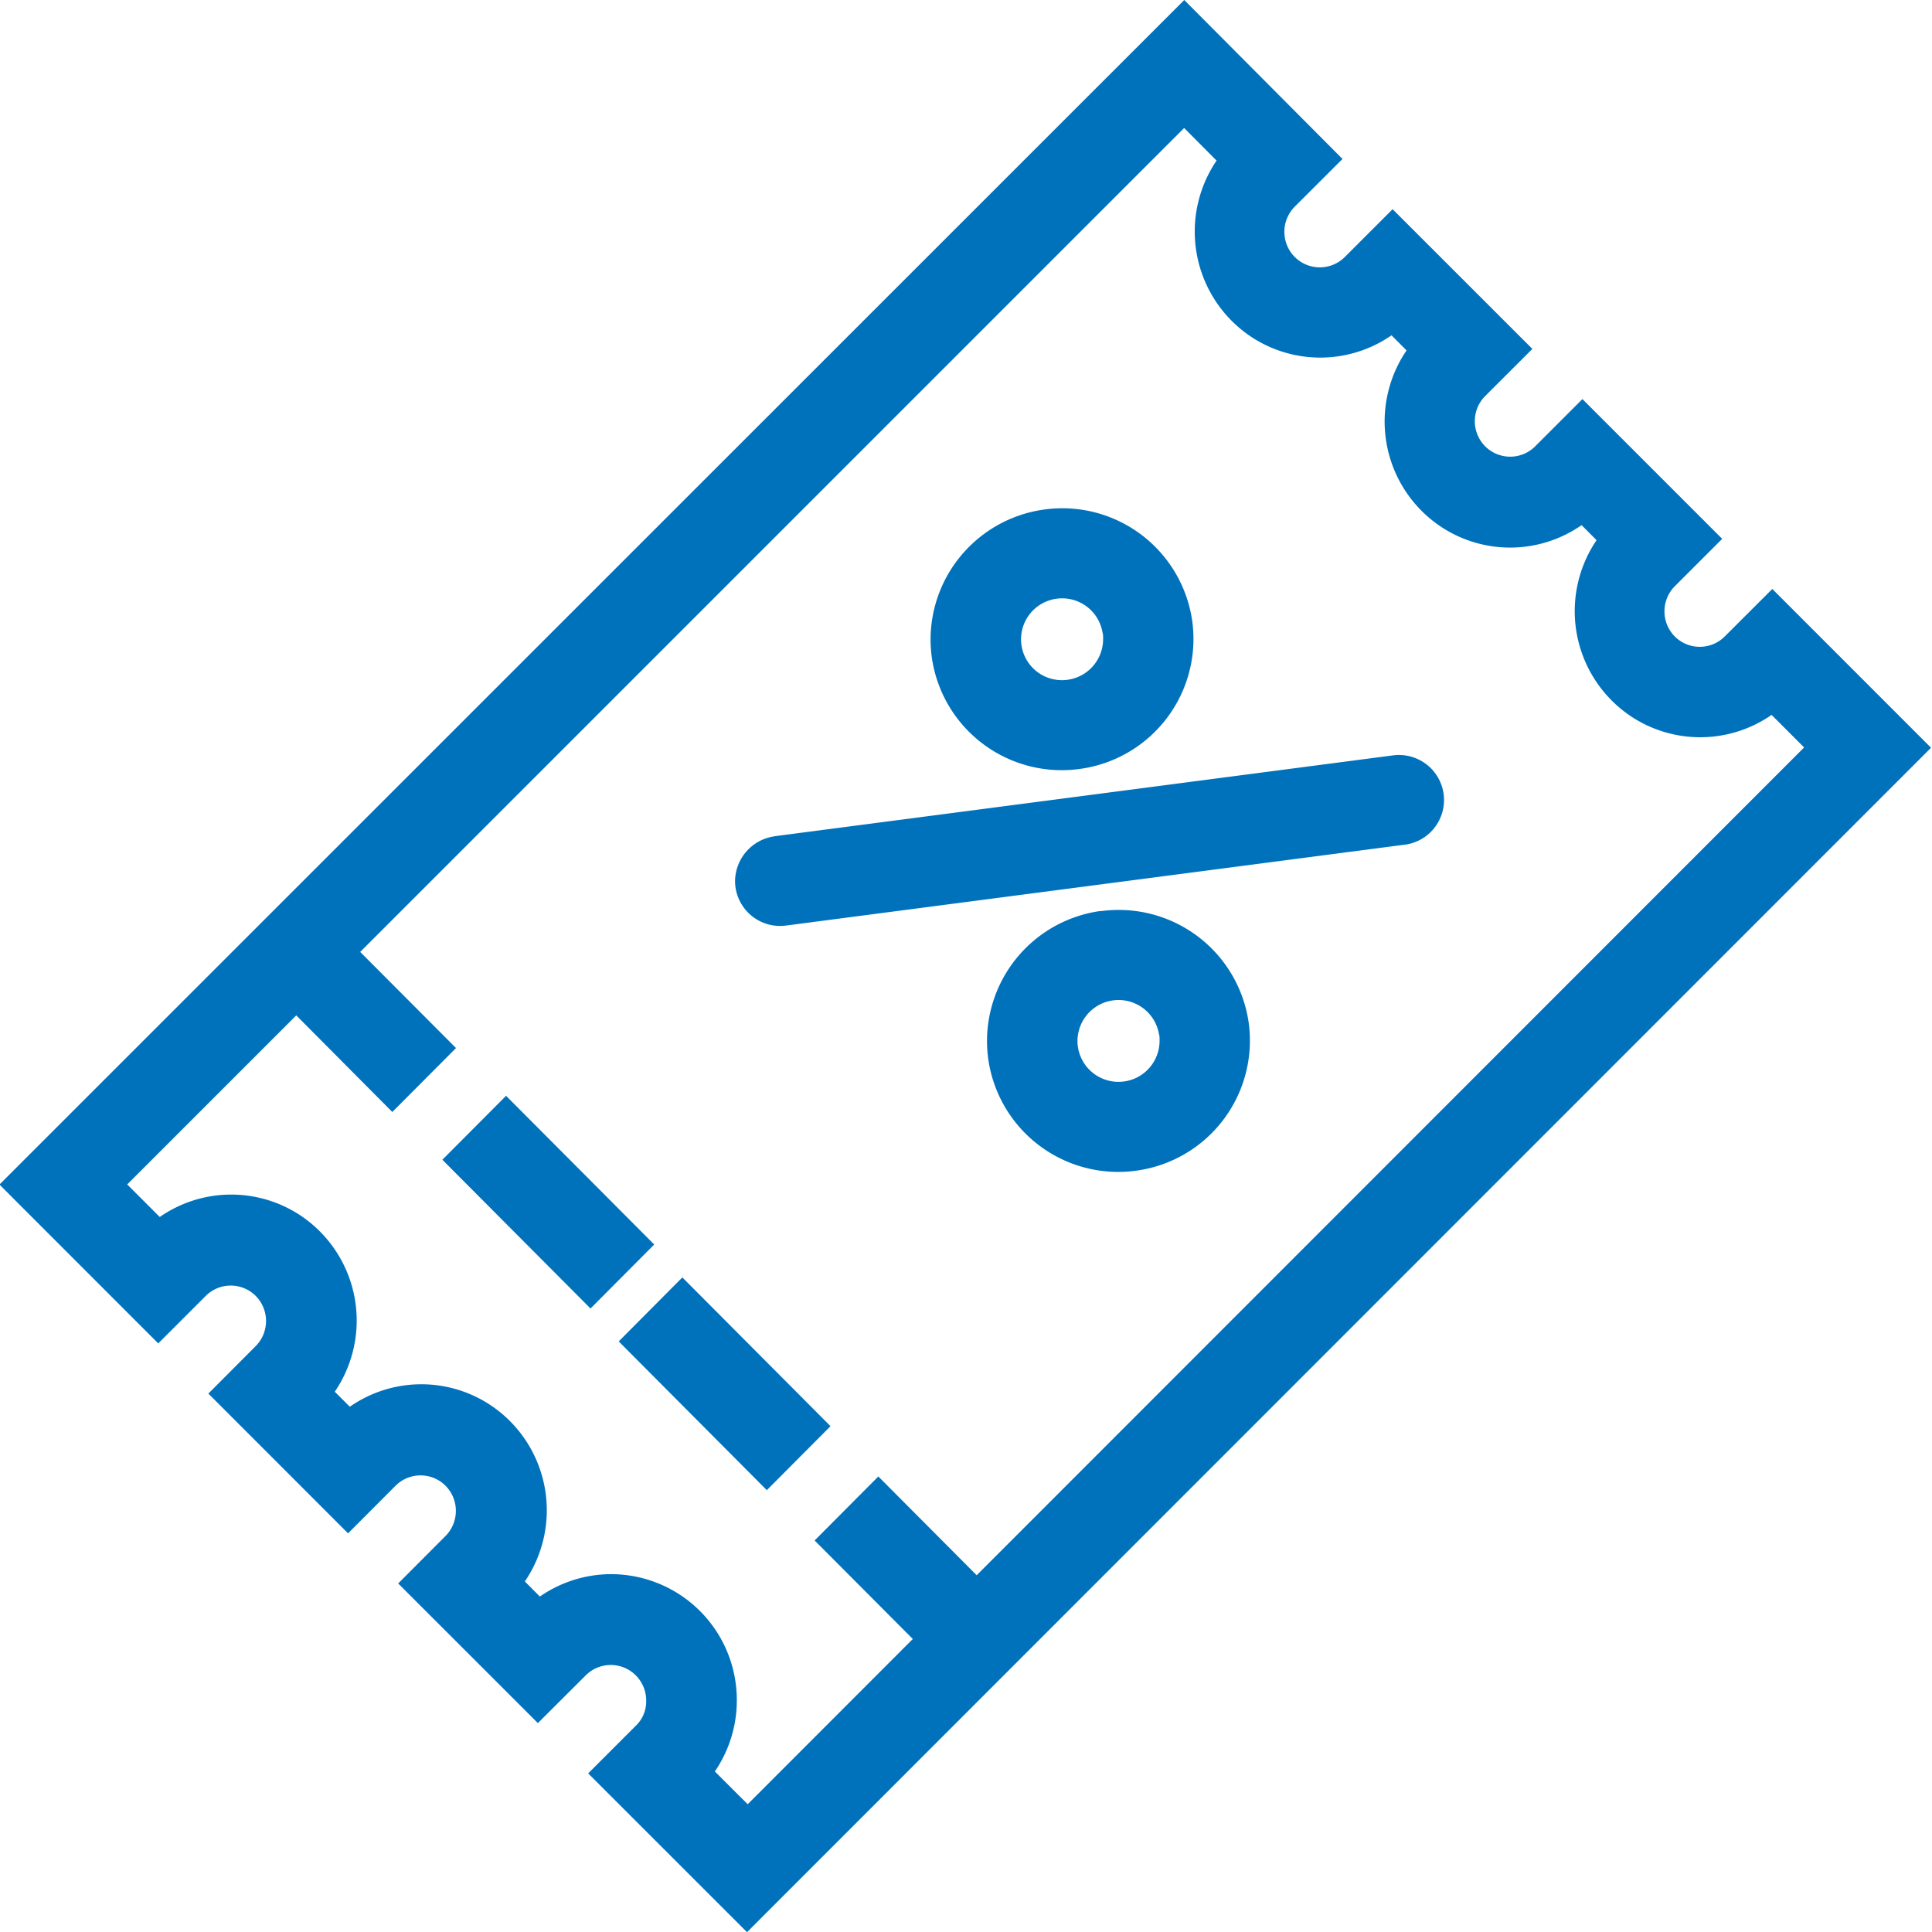 <svg xmlns="http://www.w3.org/2000/svg" width="32" height="32" viewBox="0 0 32 32">
  <path id="discount-icon" d="M-4969.914-245l2.633-2.621.79.791a.591.591,0,0,0,.833,0,.586.586,0,0,0,0-.83l-.791-.791,2.314-2.315.792.793a.591.591,0,0,0,.81,0,.586.586,0,0,0,.02-.831l-.791-.791,2.315-2.315.792.792a.591.591,0,0,0,.818,0,.585.585,0,0,0,.011-.83l-.791-.792,2.63-2.629,19.618,19.611-2.63,2.631-.793-.793a.556.556,0,0,0-.414-.168.588.588,0,0,0-.416.172.585.585,0,0,0,0,.83l.79.792-2.313,2.314-.793-.791a.592.592,0,0,0-.819,0,.586.586,0,0,0-.011.83l.793.791-2.315,2.314-.793-.791a.591.591,0,0,0-.818,0,.586.586,0,0,0-.011.83l.791.791-2.631,2.63Zm18.418,13.117-1.6,1.591,2.8,2.8.539-.539a2.074,2.074,0,0,1-.006-2.359,2.093,2.093,0,0,1,2.9-.54l.249-.249a2.072,2.072,0,0,1-.006-2.361,2.093,2.093,0,0,1,2.9-.538l.25-.249a2.073,2.073,0,0,1-.371-1.177,2.084,2.084,0,0,1,2.082-2.085h.006a2.082,2.082,0,0,1,1.18.364l.543-.544-2.737-2.735-1.632,1.626-1.06-1.055,1.636-1.629-13.711-13.705-.539.539a2.072,2.072,0,0,1,.006,2.355,2.094,2.094,0,0,1-2.9.544l-.249.248a2.071,2.071,0,0,1,.006,2.359,2.093,2.093,0,0,1-2.9.54l-.25.249a2.073,2.073,0,0,1,.006,2.352,2.093,2.093,0,0,1-2.9.546l-.54.537,13.647,13.647,1.592-1.587Zm-.268-1.884,2.463-2.454,1.06,1.055-2.464,2.454Zm3.008-2.92,2.464-2.454,1.06,1.055-2.464,2.453Zm-7.307-1.524-1.339-10.242a.747.747,0,0,1,.639-.843.747.747,0,0,1,.84.642v.007l1.339,10.242a.746.746,0,0,1-.642.839.72.72,0,0,1-.091.006A.757.757,0,0,1-4956.062-238.214Zm-5.411-4.463a2.174,2.174,0,0,1,1.845-2.458,2.173,2.173,0,0,1,2.45,1.855,2.174,2.174,0,0,1-1.844,2.458,2.173,2.173,0,0,1-.3.021A2.177,2.177,0,0,1-4961.474-242.677Zm2.053-.975a.679.679,0,0,0-.576.767.679.679,0,0,0,.765.579.678.678,0,0,0,.577-.767.68.68,0,0,0-.67-.586A.692.692,0,0,0-4959.42-243.652Zm4.6.04a2.174,2.174,0,0,1,1.845-2.458,2.174,2.174,0,0,1,2.451,1.855,2.174,2.174,0,0,1-1.845,2.458,2.157,2.157,0,0,1-.3.021A2.177,2.177,0,0,1-4954.825-243.612Zm2.053-.975a.679.679,0,0,0-.576.767.68.68,0,0,0,.766.579.679.679,0,0,0,.576-.768.679.679,0,0,0-.67-.585A.716.716,0,0,0-4952.771-244.587Z" transform="translate(-225.385 4969.914) rotate(90)" fill="#0072bc"/>
</svg>

